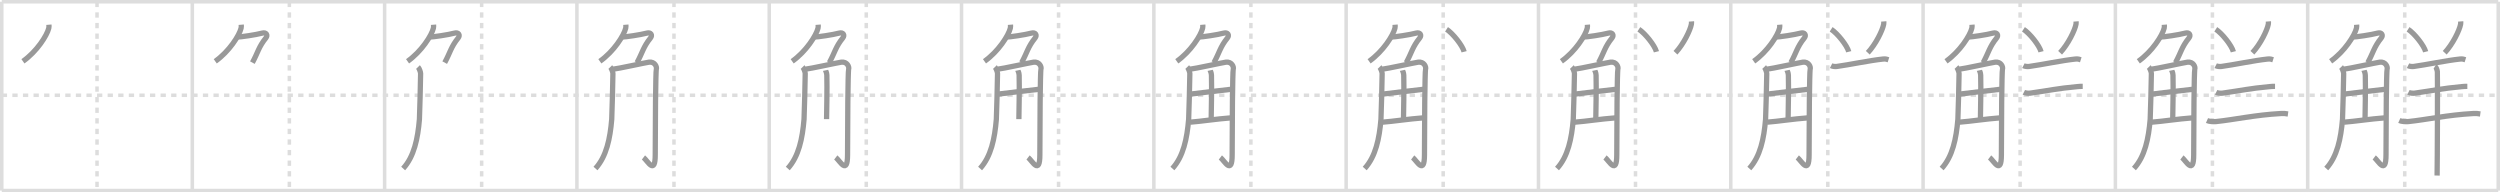 <svg width="1417px" height="109px" viewBox="0 0 1417 109" xmlns="http://www.w3.org/2000/svg" xmlns:xlink="http://www.w3.org/1999/xlink" xml:space="preserve" version="1.1" baseProfile="full">
<line x1="1" y1="1" x2="1416" y2="1" style="stroke:#ddd;stroke-width:2"></line>
<line x1="1" y1="1" x2="1" y2="108" style="stroke:#ddd;stroke-width:2"></line>
<line x1="1" y1="108" x2="1416" y2="108" style="stroke:#ddd;stroke-width:2"></line>
<line x1="1416" y1="1" x2="1416" y2="108" style="stroke:#ddd;stroke-width:2"></line>
<line x1="109" y1="1" x2="109" y2="108" style="stroke:#ddd;stroke-width:2"></line>
<line x1="218" y1="1" x2="218" y2="108" style="stroke:#ddd;stroke-width:2"></line>
<line x1="327" y1="1" x2="327" y2="108" style="stroke:#ddd;stroke-width:2"></line>
<line x1="436" y1="1" x2="436" y2="108" style="stroke:#ddd;stroke-width:2"></line>
<line x1="545" y1="1" x2="545" y2="108" style="stroke:#ddd;stroke-width:2"></line>
<line x1="654" y1="1" x2="654" y2="108" style="stroke:#ddd;stroke-width:2"></line>
<line x1="763" y1="1" x2="763" y2="108" style="stroke:#ddd;stroke-width:2"></line>
<line x1="872" y1="1" x2="872" y2="108" style="stroke:#ddd;stroke-width:2"></line>
<line x1="981" y1="1" x2="981" y2="108" style="stroke:#ddd;stroke-width:2"></line>
<line x1="1090" y1="1" x2="1090" y2="108" style="stroke:#ddd;stroke-width:2"></line>
<line x1="1199" y1="1" x2="1199" y2="108" style="stroke:#ddd;stroke-width:2"></line>
<line x1="1308" y1="1" x2="1308" y2="108" style="stroke:#ddd;stroke-width:2"></line>
<line x1="1" y1="54" x2="1416" y2="54" style="stroke:#ddd;stroke-width:2;stroke-dasharray:3 3"></line>
<line x1="55" y1="1" x2="55" y2="108" style="stroke:#ddd;stroke-width:2;stroke-dasharray:3 3"></line>
<line x1="164" y1="1" x2="164" y2="108" style="stroke:#ddd;stroke-width:2;stroke-dasharray:3 3"></line>
<line x1="273" y1="1" x2="273" y2="108" style="stroke:#ddd;stroke-width:2;stroke-dasharray:3 3"></line>
<line x1="382" y1="1" x2="382" y2="108" style="stroke:#ddd;stroke-width:2;stroke-dasharray:3 3"></line>
<line x1="491" y1="1" x2="491" y2="108" style="stroke:#ddd;stroke-width:2;stroke-dasharray:3 3"></line>
<line x1="600" y1="1" x2="600" y2="108" style="stroke:#ddd;stroke-width:2;stroke-dasharray:3 3"></line>
<line x1="709" y1="1" x2="709" y2="108" style="stroke:#ddd;stroke-width:2;stroke-dasharray:3 3"></line>
<line x1="818" y1="1" x2="818" y2="108" style="stroke:#ddd;stroke-width:2;stroke-dasharray:3 3"></line>
<line x1="927" y1="1" x2="927" y2="108" style="stroke:#ddd;stroke-width:2;stroke-dasharray:3 3"></line>
<line x1="1036" y1="1" x2="1036" y2="108" style="stroke:#ddd;stroke-width:2;stroke-dasharray:3 3"></line>
<line x1="1145" y1="1" x2="1145" y2="108" style="stroke:#ddd;stroke-width:2;stroke-dasharray:3 3"></line>
<line x1="1254" y1="1" x2="1254" y2="108" style="stroke:#ddd;stroke-width:2;stroke-dasharray:3 3"></line>
<line x1="1363" y1="1" x2="1363" y2="108" style="stroke:#ddd;stroke-width:2;stroke-dasharray:3 3"></line>
<path d="M27.73,14c0.04,0.49,0.09,1.26-0.08,1.96c-1,4.14-6.76,13.22-14.65,18.79" style="fill:none;stroke:#999;stroke-width:3"></path>

<path d="M136.73,14c0.04,0.49,0.09,1.26-0.08,1.96c-1,4.14-6.76,13.22-14.65,18.79" style="fill:none;stroke:#999;stroke-width:3"></path>
<path d="M134.39,21c2,0,10.61-1.25,14.32-2.25c2.16-0.58,3.29,1.14,2,2.75c-4.21,5.25-4.49,8.25-7.65,14" style="fill:none;stroke:#999;stroke-width:3"></path>

<path d="M245.73,14c0.04,0.49,0.09,1.26-0.08,1.96c-1,4.14-6.76,13.22-14.65,18.79" style="fill:none;stroke:#999;stroke-width:3"></path>
<path d="M243.39,21c2,0,10.61-1.25,14.32-2.25c2.16-0.58,3.29,1.14,2,2.75c-4.21,5.25-4.49,8.25-7.65,14" style="fill:none;stroke:#999;stroke-width:3"></path>
<path d="M236.92,38c0.74,0.76,1.47,2.89,1.48,3.69c0.02,1.95-0.53,24.23-0.67,25.94c-0.92,10.97-3,21.07-9.22,27.88" style="fill:none;stroke:#999;stroke-width:3"></path>

<path d="M354.73,14c0.04,0.49,0.09,1.26-0.08,1.96c-1,4.14-6.76,13.22-14.65,18.79" style="fill:none;stroke:#999;stroke-width:3"></path>
<path d="M352.39,21c2,0,10.61-1.25,14.32-2.25c2.16-0.58,3.29,1.14,2,2.75c-4.21,5.25-4.49,8.25-7.65,14" style="fill:none;stroke:#999;stroke-width:3"></path>
<path d="M345.92,38c0.74,0.76,1.47,2.89,1.48,3.69c0.02,1.95-0.53,24.23-0.67,25.94c-0.92,10.97-3,21.07-9.22,27.88" style="fill:none;stroke:#999;stroke-width:3"></path>
<path d="M347.57,39.2c2.5-0.21,18.42-3.73,20.28-3.96c3.33-0.42,4.58,2.71,4.16,3.96c-0.4,1.2-0.62,31.55-0.62,48.43c0,12.12-4.39,3.37-6.68,1.62" style="fill:none;stroke:#999;stroke-width:3"></path>

<path d="M463.73,14c0.04,0.49,0.09,1.26-0.08,1.96c-1,4.14-6.76,13.22-14.65,18.79" style="fill:none;stroke:#999;stroke-width:3"></path>
<path d="M461.39,21c2,0,10.61-1.25,14.32-2.25c2.16-0.58,3.29,1.14,2,2.75c-4.21,5.25-4.49,8.25-7.65,14" style="fill:none;stroke:#999;stroke-width:3"></path>
<path d="M454.92,38c0.74,0.76,1.47,2.89,1.48,3.69c0.02,1.95-0.53,24.23-0.67,25.94c-0.92,10.97-3,21.07-9.22,27.88" style="fill:none;stroke:#999;stroke-width:3"></path>
<path d="M456.57,39.2c2.5-0.21,18.42-3.73,20.28-3.96c3.33-0.42,4.58,2.71,4.16,3.96c-0.4,1.2-0.62,31.55-0.62,48.43c0,12.12-4.39,3.37-6.68,1.62" style="fill:none;stroke:#999;stroke-width:3"></path>
<path d="M467.92,39.87c0.05,0.24,0.68,1.25,0.73,2.77c0.23,7.29-0.15,22.38-0.15,24.87" style="fill:none;stroke:#999;stroke-width:3"></path>

<path d="M572.73,14c0.04,0.49,0.09,1.26-0.08,1.96c-1,4.14-6.76,13.22-14.65,18.79" style="fill:none;stroke:#999;stroke-width:3"></path>
<path d="M570.39,21c2,0,10.61-1.25,14.32-2.25c2.16-0.58,3.29,1.14,2,2.75c-4.21,5.25-4.49,8.25-7.65,14" style="fill:none;stroke:#999;stroke-width:3"></path>
<path d="M563.92,38c0.74,0.76,1.47,2.89,1.48,3.69c0.02,1.95-0.53,24.23-0.67,25.94c-0.92,10.97-3,21.07-9.22,27.88" style="fill:none;stroke:#999;stroke-width:3"></path>
<path d="M565.57,39.2c2.5-0.21,18.42-3.73,20.28-3.96c3.33-0.42,4.58,2.71,4.16,3.96c-0.4,1.2-0.62,31.55-0.62,48.43c0,12.12-4.39,3.37-6.68,1.62" style="fill:none;stroke:#999;stroke-width:3"></path>
<path d="M576.92,39.87c0.05,0.24,0.68,1.25,0.73,2.77c0.23,7.29-0.15,22.38-0.15,24.87" style="fill:none;stroke:#999;stroke-width:3"></path>
<path d="M565.57,53.35C576.0,52,579.5,51.75,589.7,50.5" style="fill:none;stroke:#999;stroke-width:3"></path>

<path d="M681.73,14c0.04,0.49,0.09,1.26-0.08,1.96c-1,4.14-6.76,13.22-14.65,18.79" style="fill:none;stroke:#999;stroke-width:3"></path>
<path d="M679.39,21c2,0,10.61-1.25,14.32-2.25c2.16-0.58,3.29,1.14,2,2.75c-4.21,5.25-4.49,8.25-7.65,14" style="fill:none;stroke:#999;stroke-width:3"></path>
<path d="M672.92,38c0.74,0.76,1.47,2.89,1.48,3.69c0.02,1.95-0.53,24.23-0.67,25.94c-0.92,10.97-3,21.07-9.22,27.88" style="fill:none;stroke:#999;stroke-width:3"></path>
<path d="M674.57,39.2c2.5-0.21,18.42-3.73,20.28-3.96c3.33-0.42,4.58,2.71,4.16,3.96c-0.4,1.2-0.62,31.55-0.62,48.43c0,12.12-4.39,3.37-6.68,1.62" style="fill:none;stroke:#999;stroke-width:3"></path>
<path d="M685.92,39.87c0.05,0.24,0.68,1.25,0.73,2.77c0.23,7.29-0.15,22.38-0.15,24.87" style="fill:none;stroke:#999;stroke-width:3"></path>
<path d="M674.57,53.35C685.0,52,688.5,51.75,698.7,50.5" style="fill:none;stroke:#999;stroke-width:3"></path>
<path d="M674.57,69.25c6.68-0.5,13.93-1.75,23.69-2.5" style="fill:none;stroke:#999;stroke-width:3"></path>

<path d="M790.73,14c0.04,0.49,0.09,1.26-0.08,1.96c-1,4.14-6.76,13.22-14.65,18.79" style="fill:none;stroke:#999;stroke-width:3"></path>
<path d="M788.39,21c2,0,10.61-1.25,14.32-2.25c2.16-0.58,3.29,1.14,2,2.75c-4.21,5.25-4.49,8.25-7.65,14" style="fill:none;stroke:#999;stroke-width:3"></path>
<path d="M781.92,38c0.74,0.76,1.47,2.89,1.48,3.69c0.02,1.95-0.53,24.23-0.67,25.94c-0.92,10.97-3,21.07-9.22,27.88" style="fill:none;stroke:#999;stroke-width:3"></path>
<path d="M783.57,39.2c2.5-0.21,18.42-3.73,20.28-3.96c3.33-0.42,4.58,2.71,4.16,3.96c-0.4,1.2-0.62,31.55-0.62,48.43c0,12.12-4.39,3.37-6.68,1.62" style="fill:none;stroke:#999;stroke-width:3"></path>
<path d="M794.92,39.87c0.05,0.24,0.68,1.25,0.73,2.77c0.23,7.29-0.15,22.38-0.15,24.87" style="fill:none;stroke:#999;stroke-width:3"></path>
<path d="M783.57,53.35C794.0,52,797.5,51.75,807.7,50.5" style="fill:none;stroke:#999;stroke-width:3"></path>
<path d="M783.57,69.25c6.68-0.5,13.93-1.75,23.69-2.5" style="fill:none;stroke:#999;stroke-width:3"></path>
<path d="M819.9,16.61c3.52,2.25,9.09,9.24,9.97,12.73" style="fill:none;stroke:#999;stroke-width:3"></path>

<path d="M899.73,14c0.04,0.49,0.09,1.26-0.08,1.96c-1,4.14-6.76,13.22-14.65,18.79" style="fill:none;stroke:#999;stroke-width:3"></path>
<path d="M897.39,21c2,0,10.61-1.25,14.32-2.25c2.16-0.58,3.29,1.14,2,2.75c-4.21,5.25-4.49,8.25-7.65,14" style="fill:none;stroke:#999;stroke-width:3"></path>
<path d="M890.92,38c0.74,0.76,1.47,2.89,1.48,3.69c0.02,1.95-0.53,24.23-0.67,25.94c-0.92,10.97-3,21.07-9.22,27.88" style="fill:none;stroke:#999;stroke-width:3"></path>
<path d="M892.57,39.2c2.5-0.21,18.42-3.73,20.28-3.96c3.33-0.42,4.58,2.71,4.16,3.96c-0.4,1.2-0.62,31.55-0.62,48.43c0,12.12-4.39,3.37-6.68,1.62" style="fill:none;stroke:#999;stroke-width:3"></path>
<path d="M903.92,39.87c0.05,0.24,0.68,1.25,0.73,2.77c0.23,7.29-0.15,22.38-0.15,24.87" style="fill:none;stroke:#999;stroke-width:3"></path>
<path d="M892.57,53.35C903.0,52,906.5,51.75,916.7,50.5" style="fill:none;stroke:#999;stroke-width:3"></path>
<path d="M892.57,69.25c6.68-0.5,13.93-1.75,23.69-2.5" style="fill:none;stroke:#999;stroke-width:3"></path>
<path d="M928.9,16.61c3.52,2.25,9.09,9.24,9.97,12.73" style="fill:none;stroke:#999;stroke-width:3"></path>
<path d="M958.72,12.14c0.03,0.4,0.05,1.02-0.05,1.59C958.06,17.1,954.25,25,949.66,29.9" style="fill:none;stroke:#999;stroke-width:3"></path>

<path d="M1008.73,14c0.04,0.49,0.09,1.26-0.08,1.96c-1,4.14-6.76,13.22-14.65,18.79" style="fill:none;stroke:#999;stroke-width:3"></path>
<path d="M1006.39,21c2,0,10.61-1.25,14.32-2.25c2.16-0.58,3.29,1.14,2,2.75c-4.21,5.25-4.49,8.25-7.65,14" style="fill:none;stroke:#999;stroke-width:3"></path>
<path d="M999.92,38c0.74,0.76,1.47,2.89,1.48,3.69c0.02,1.95-0.53,24.23-0.67,25.94c-0.92,10.97-3,21.07-9.22,27.88" style="fill:none;stroke:#999;stroke-width:3"></path>
<path d="M1001.57,39.2c2.5-0.21,18.42-3.73,20.28-3.96c3.33-0.42,4.58,2.71,4.16,3.96c-0.4,1.2-0.62,31.55-0.62,48.43c0,12.12-4.39,3.37-6.68,1.62" style="fill:none;stroke:#999;stroke-width:3"></path>
<path d="M1012.92,39.87c0.05,0.24,0.68,1.25,0.73,2.77c0.23,7.29-0.15,22.38-0.15,24.87" style="fill:none;stroke:#999;stroke-width:3"></path>
<path d="M1001.57,53.35C1012.0,52,1015.5,51.75,1025.7,50.5" style="fill:none;stroke:#999;stroke-width:3"></path>
<path d="M1001.57,69.25c6.68-0.5,13.93-1.75,23.69-2.5" style="fill:none;stroke:#999;stroke-width:3"></path>
<path d="M1037.9,16.61c3.52,2.25,9.09,9.24,9.97,12.73" style="fill:none;stroke:#999;stroke-width:3"></path>
<path d="M1067.72,12.14c0.03,0.4,0.05,1.02-0.05,1.59C1067.06,17.1,1063.25,25,1058.66,29.9" style="fill:none;stroke:#999;stroke-width:3"></path>
<path d="M1037.86,37.23c0.85,0.44,2.39,0.56,3.24,0.44c6.9-0.92,18.65-3.42,26.33-4.22c1.41-0.15,2.26,0.21,2.96,0.43" style="fill:none;stroke:#999;stroke-width:3"></path>

<path d="M1117.73,14c0.04,0.49,0.09,1.26-0.08,1.96c-1,4.14-6.76,13.22-14.65,18.79" style="fill:none;stroke:#999;stroke-width:3"></path>
<path d="M1115.39,21c2,0,10.61-1.25,14.32-2.25c2.16-0.58,3.29,1.14,2,2.75c-4.21,5.25-4.49,8.25-7.65,14" style="fill:none;stroke:#999;stroke-width:3"></path>
<path d="M1108.92,38c0.74,0.76,1.47,2.89,1.48,3.69c0.02,1.95-0.53,24.23-0.67,25.94c-0.92,10.97-3,21.07-9.22,27.88" style="fill:none;stroke:#999;stroke-width:3"></path>
<path d="M1110.57,39.2c2.5-0.21,18.42-3.73,20.28-3.96c3.33-0.42,4.58,2.71,4.16,3.96c-0.4,1.2-0.62,31.55-0.62,48.43c0,12.12-4.39,3.37-6.68,1.62" style="fill:none;stroke:#999;stroke-width:3"></path>
<path d="M1121.92,39.87c0.05,0.24,0.68,1.25,0.73,2.77c0.23,7.29-0.15,22.38-0.15,24.87" style="fill:none;stroke:#999;stroke-width:3"></path>
<path d="M1110.57,53.35C1121.0,52,1124.5,51.75,1134.7,50.5" style="fill:none;stroke:#999;stroke-width:3"></path>
<path d="M1110.57,69.25c6.68-0.5,13.93-1.75,23.69-2.5" style="fill:none;stroke:#999;stroke-width:3"></path>
<path d="M1146.9,16.61c3.52,2.25,9.09,9.24,9.97,12.73" style="fill:none;stroke:#999;stroke-width:3"></path>
<path d="M1176.72,12.14c0.03,0.4,0.05,1.02-0.05,1.59C1176.06,17.1,1172.25,25,1167.66,29.9" style="fill:none;stroke:#999;stroke-width:3"></path>
<path d="M1146.86,37.23c0.85,0.44,2.39,0.56,3.24,0.44c6.9-0.92,18.65-3.42,26.33-4.22c1.41-0.15,2.26,0.21,2.96,0.43" style="fill:none;stroke:#999;stroke-width:3"></path>
<path d="M1147.11,52.33c0.93,0.47,2.63,0.6,3.56,0.47c11.11-1.55,15.14-2.63,26.57-3.69c1.54-0.14,1.91-0.16,3.25-0.16" style="fill:none;stroke:#999;stroke-width:3"></path>

<path d="M1226.73,14c0.04,0.49,0.09,1.26-0.08,1.96c-1,4.14-6.76,13.22-14.65,18.79" style="fill:none;stroke:#999;stroke-width:3"></path>
<path d="M1224.39,21c2,0,10.61-1.25,14.32-2.25c2.16-0.58,3.29,1.14,2,2.75c-4.21,5.25-4.49,8.25-7.65,14" style="fill:none;stroke:#999;stroke-width:3"></path>
<path d="M1217.92,38c0.74,0.76,1.47,2.89,1.48,3.69c0.02,1.95-0.53,24.23-0.67,25.94c-0.92,10.97-3,21.07-9.22,27.88" style="fill:none;stroke:#999;stroke-width:3"></path>
<path d="M1219.57,39.2c2.5-0.21,18.42-3.73,20.28-3.96c3.33-0.42,4.58,2.71,4.16,3.96c-0.4,1.2-0.62,31.55-0.62,48.43c0,12.12-4.39,3.37-6.68,1.62" style="fill:none;stroke:#999;stroke-width:3"></path>
<path d="M1230.92,39.87c0.05,0.24,0.68,1.25,0.73,2.77c0.23,7.29-0.15,22.38-0.15,24.87" style="fill:none;stroke:#999;stroke-width:3"></path>
<path d="M1219.57,53.35C1230.0,52,1233.5,51.75,1243.7,50.5" style="fill:none;stroke:#999;stroke-width:3"></path>
<path d="M1219.57,69.25c6.68-0.5,13.93-1.75,23.69-2.5" style="fill:none;stroke:#999;stroke-width:3"></path>
<path d="M1255.9,16.61c3.52,2.25,9.09,9.24,9.97,12.73" style="fill:none;stroke:#999;stroke-width:3"></path>
<path d="M1285.72,12.14c0.03,0.4,0.05,1.02-0.05,1.59C1285.06,17.1,1281.25,25,1276.66,29.9" style="fill:none;stroke:#999;stroke-width:3"></path>
<path d="M1255.86,37.23c0.85,0.44,2.39,0.56,3.24,0.44c6.9-0.92,18.65-3.42,26.33-4.22c1.41-0.15,2.26,0.21,2.96,0.43" style="fill:none;stroke:#999;stroke-width:3"></path>
<path d="M1256.11,52.33c0.93,0.47,2.63,0.6,3.56,0.47c11.11-1.55,15.14-2.63,26.57-3.69c1.54-0.14,1.91-0.16,3.25-0.16" style="fill:none;stroke:#999;stroke-width:3"></path>
<path d="M1250.92,68.32c1.33,0.59,3.76,0.73,5.1,0.59c10.46-1.08,22.1-3.75,36.74-4.56c2.21-0.12,2.06-0.01,4.08,0.26" style="fill:none;stroke:#999;stroke-width:3"></path>

<path d="M1335.73,14c0.04,0.49,0.09,1.26-0.08,1.96c-1,4.14-6.76,13.22-14.65,18.79" style="fill:none;stroke:#999;stroke-width:3"></path>
<path d="M1333.39,21c2,0,10.61-1.25,14.32-2.25c2.16-0.58,3.29,1.14,2,2.75c-4.21,5.25-4.49,8.25-7.65,14" style="fill:none;stroke:#999;stroke-width:3"></path>
<path d="M1326.92,38c0.74,0.76,1.47,2.89,1.48,3.69c0.02,1.95-0.53,24.23-0.67,25.94c-0.92,10.97-3,21.07-9.22,27.88" style="fill:none;stroke:#999;stroke-width:3"></path>
<path d="M1328.57,39.2c2.5-0.21,18.42-3.73,20.28-3.96c3.33-0.42,4.58,2.71,4.16,3.96c-0.4,1.2-0.62,31.55-0.62,48.43c0,12.12-4.39,3.37-6.68,1.62" style="fill:none;stroke:#999;stroke-width:3"></path>
<path d="M1339.92,39.87c0.05,0.24,0.68,1.25,0.73,2.77c0.23,7.29-0.15,22.38-0.15,24.87" style="fill:none;stroke:#999;stroke-width:3"></path>
<path d="M1328.57,53.35C1339.0,52,1342.5,51.75,1352.7,50.5" style="fill:none;stroke:#999;stroke-width:3"></path>
<path d="M1328.57,69.25c6.68-0.5,13.93-1.75,23.69-2.5" style="fill:none;stroke:#999;stroke-width:3"></path>
<path d="M1364.9,16.61c3.52,2.25,9.09,9.24,9.97,12.73" style="fill:none;stroke:#999;stroke-width:3"></path>
<path d="M1394.72,12.14c0.03,0.4,0.05,1.02-0.05,1.59C1394.06,17.1,1390.25,25,1385.66,29.9" style="fill:none;stroke:#999;stroke-width:3"></path>
<path d="M1364.86,37.23c0.85,0.44,2.39,0.56,3.24,0.44c6.9-0.92,18.65-3.42,26.33-4.22c1.41-0.15,2.26,0.21,2.96,0.43" style="fill:none;stroke:#999;stroke-width:3"></path>
<path d="M1365.11,52.33c0.93,0.47,2.63,0.6,3.56,0.47c11.11-1.55,15.14-2.63,26.57-3.69c1.54-0.14,1.91-0.16,3.25-0.16" style="fill:none;stroke:#999;stroke-width:3"></path>
<path d="M1359.92,68.32c1.33,0.59,3.76,0.73,5.1,0.59c10.46-1.08,22.1-3.75,36.74-4.56c2.21-0.12,2.06-0.01,4.08,0.26" style="fill:none;stroke:#999;stroke-width:3"></path>
<path d="M1380.14,37.62c0.76,0.46,1.21,2.06,1.36,2.98c0.15,0.92,0,53.16-0.15,58.9" style="fill:none;stroke:#999;stroke-width:3"></path>

</svg>